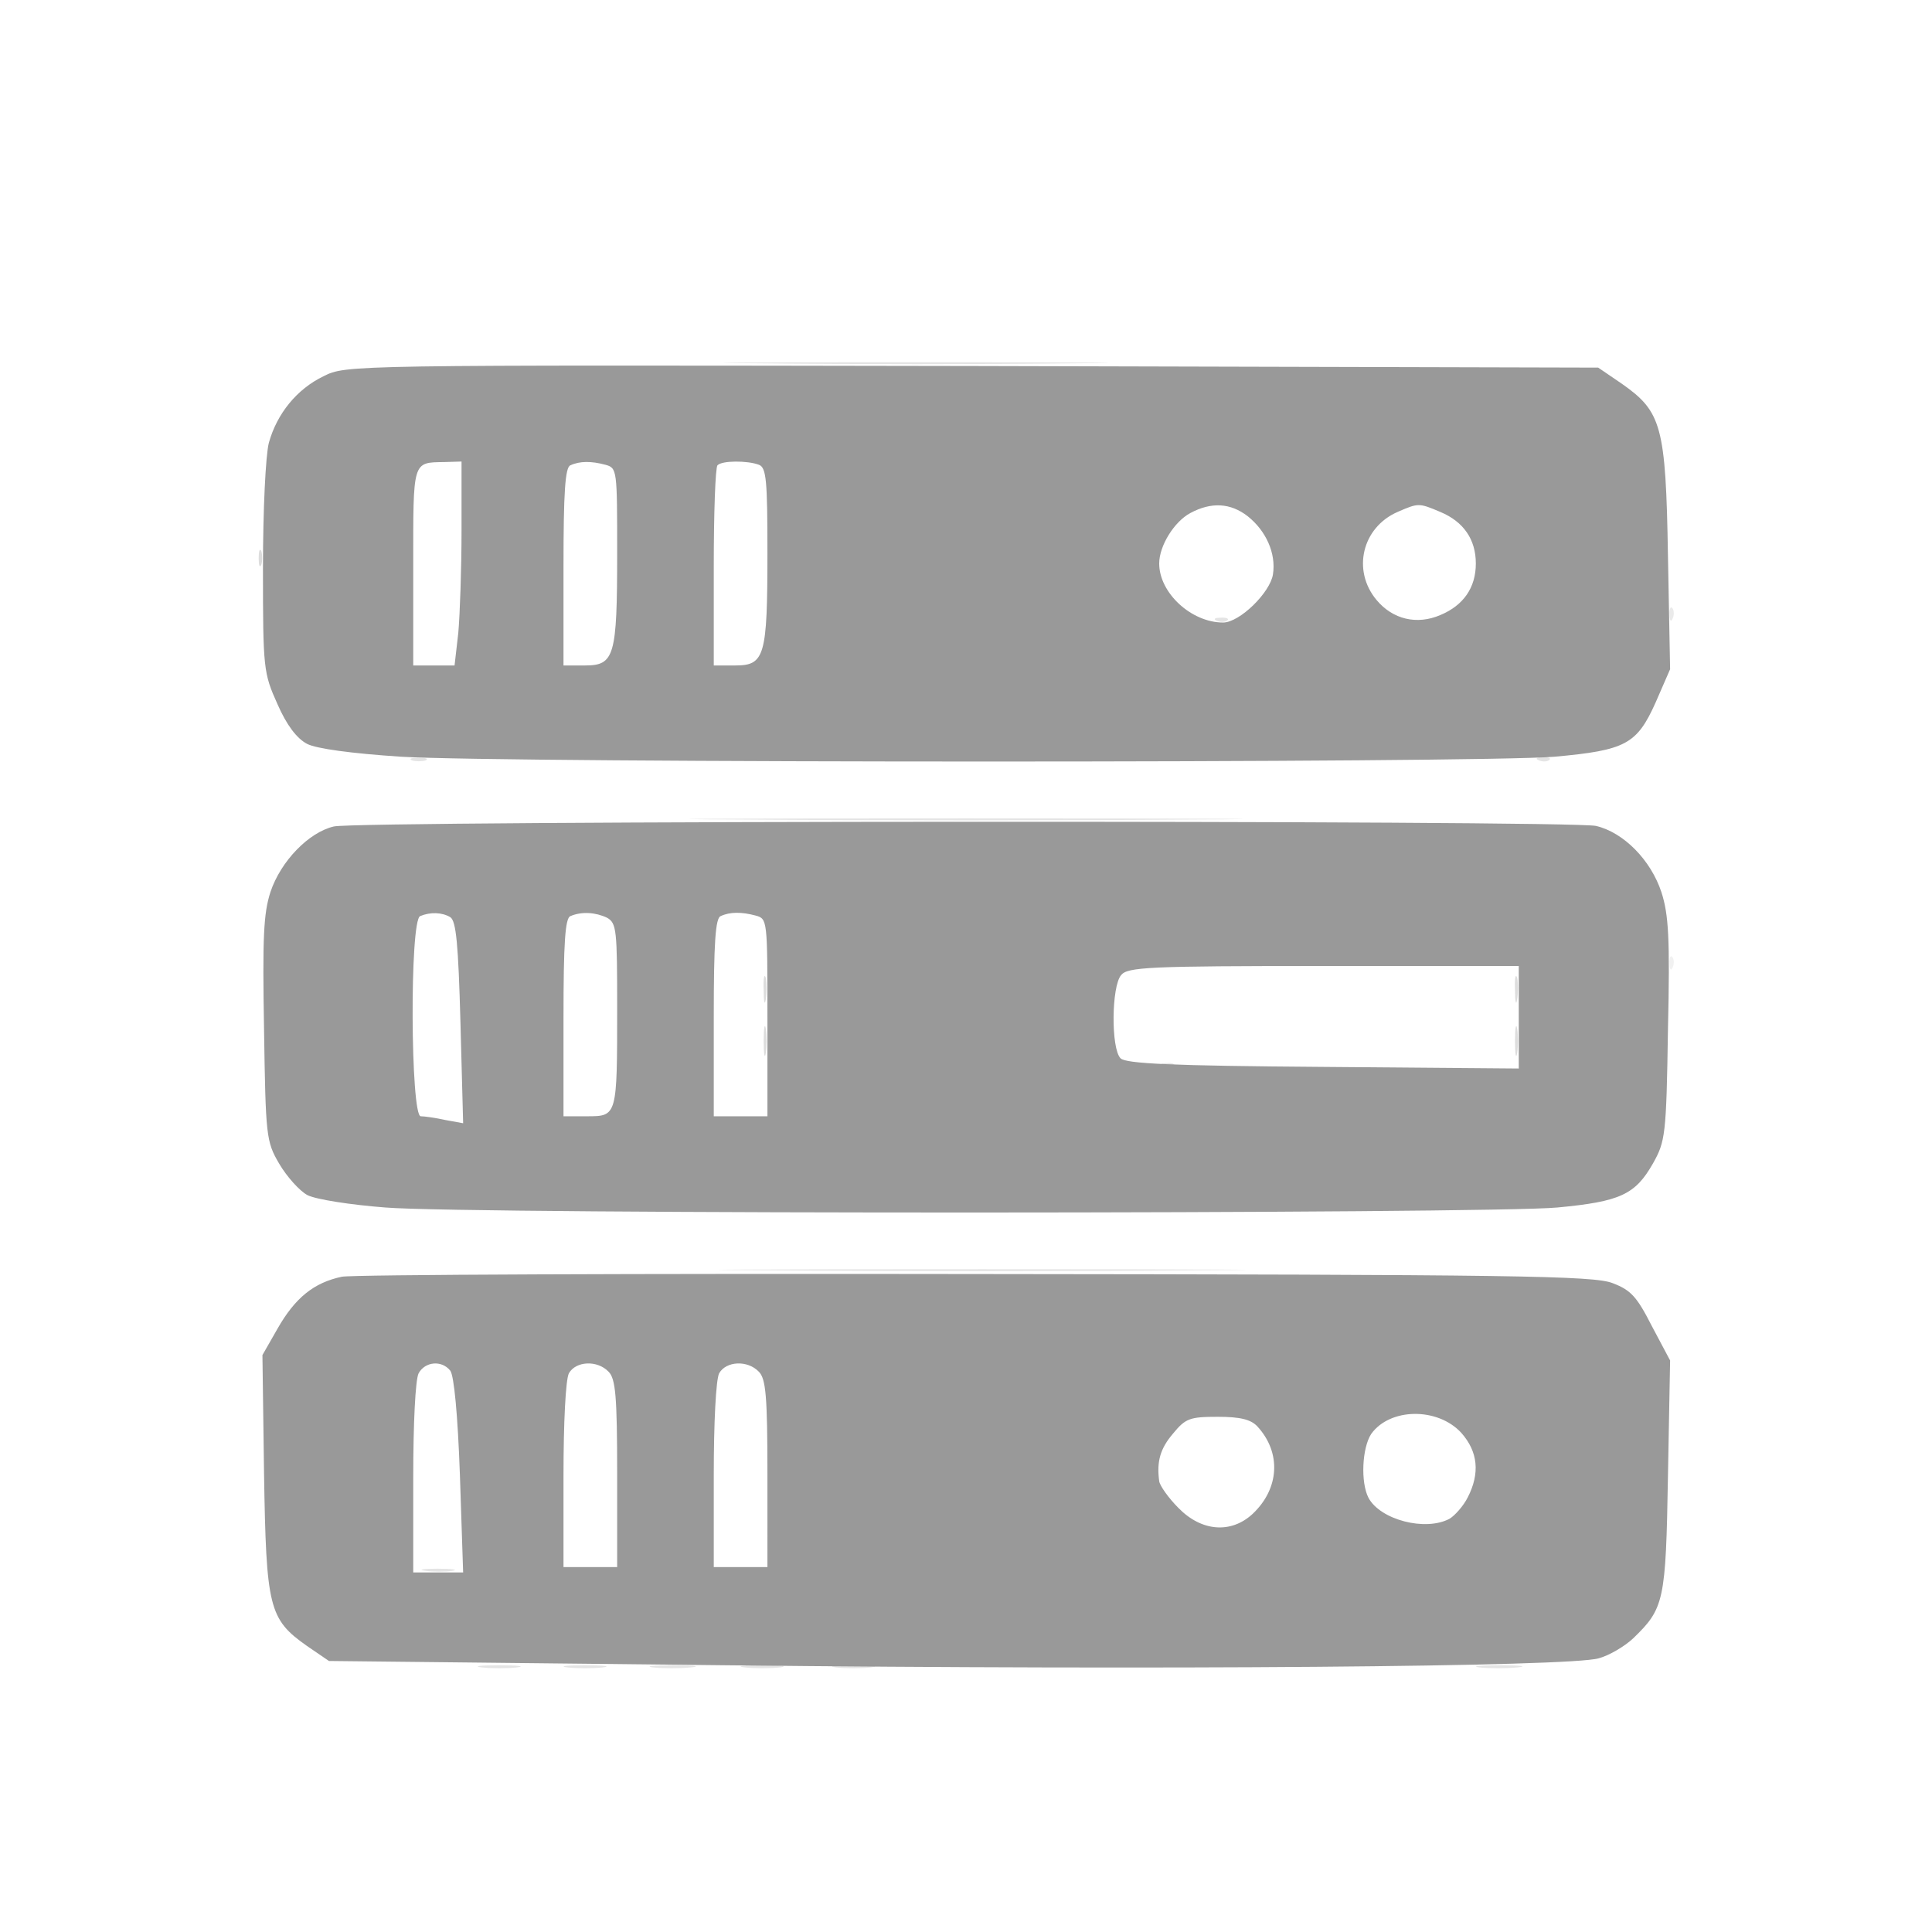 <svg width="30" height="30" xmlns="http://www.w3.org/2000/svg" version="1.0" viewBox="0 0 360 360"><path fill="#979797" fill-opacity=".25" d="M141.8 67.7c16.1.2 42.2.2 58 0 15.8-.1 2.6-.2-29.3-.2-31.9 0-44.8.1-28.7.2zm85 48c.7.3 1.6.2 1.9-.1.4-.3-.2-.6-1.3-.5-1.1 0-1.4.3-.6.6zm-150 26c.6.2 1.8.2 2.5 0 .6-.3.1-.5-1.3-.5-1.4 0-1.9.2-1.2.5zm210 0c.7.3 1.6.2 1.9-.1.4-.3-.2-.6-1.3-.5-1.1 0-1.4.3-.6.6zm-148.5 11c22.9.2 60.5.2 83.5 0 22.9-.1 4.1-.2-41.8-.2s-64.7.1-41.7.2zm78.5 46c.7.3 1.6.2 1.9-.1.4-.3-.2-.6-1.3-.5-1.1 0-1.4.3-.6.6zm-73.6 38c21.9.2 57.7.2 79.5 0 21.9-.1 4-.2-39.7-.2s-61.6.1-39.8.2zm-63.9 56c1.5.2 3.7.2 5 0 1.2-.2 0-.4-2.8-.4-2.7 0-3.8.2-2.2.4zm10.5 18c1.7.2 4.7.2 6.5 0 1.7-.2.3-.4-3.3-.4-3.6 0-5 .2-3.2.4zm16 0c1.7.2 4.7.2 6.5 0 1.7-.2.3-.4-3.3-.4-3.6 0-5 .2-3.2.4zm15.9 0c1.8.2 5 .2 7 0 2.1-.2.7-.4-3.2-.4-3.8 0-5.5.2-3.8.4zm17.1 0c1.7.2 4.7.2 6.5 0 1.7-.2.3-.4-3.3-.4-3.6 0-5 .2-3.2.4zm17 0c1.7.2 4.7.2 6.5 0 1.7-.2.3-.4-3.3-.4-3.6 0-5 .2-3.2.4zm119.9 0c1.8.2 5 .2 7 0 2.1-.2.7-.4-3.2-.4-3.8 0-5.5.2-3.8.4z"/><path fill="#989898" fill-opacity=".2" d="M311.1 114.6c0 1.1.3 1.4.6.6.3-.7.2-1.6-.1-1.9-.3-.4-.6.2-.5 1.3z"/><path fill="#999" d="M60.3 70.1c-5 2.4-8.7 7-10.2 12.4-.6 2.3-1.1 12.4-1.1 23.4 0 18.8.1 19.5 2.7 25.3 1.7 3.9 3.6 6.4 5.5 7.4 1.7.9 8.3 1.8 17.5 2.4 18.9 1.2 201.5 1.2 215 0 13.2-1.2 15.3-2.3 18.8-10.1l2.7-6.2-.4-21.1c-.4-24.3-1.2-26.9-8.6-32.1l-4.4-3-116.6-.3C64.5 68 64.5 68 60.3 70.1zM86 98.9c0 7-.3 15.6-.6 19l-.7 6.1H77v-18.4c0-19.9-.2-19.4 5.8-19.5L86 86v12.9zm26.8-12.3c2.2.6 2.2.9 2.2 16.5 0 19.2-.5 20.9-6 20.9h-4v-18.4c0-13.8.3-18.6 1.3-18.9 1.7-.8 3.9-.8 6.5-.1zm28.6 0c1.4.5 1.6 2.9 1.6 16.4 0 19.3-.5 21-6 21h-4v-18.3c0-10.1.3-18.7.7-19 .8-.9 5.6-.9 7.7-.1zm91.1 9.6c3.4 2.7 5.3 6.9 4.7 10.8-.5 3.4-6.2 9-9.3 9-5.9 0-11.9-5.5-11.9-11 0-3.3 2.8-7.8 5.8-9.4 3.9-2.1 7.5-1.9 10.7.6zm35.9-.8c4.3 1.8 6.6 5.1 6.6 9.6s-2.3 7.8-6.6 9.6c-4.4 1.9-8.9.8-11.9-2.8-4.6-5.5-2.7-13.5 3.9-16.4 3.9-1.7 4-1.7 8 0zM62.2 154c-4.7 1.1-9.9 6.5-11.8 12.2-1.3 4-1.5 8.5-1.2 25.6.3 19.9.4 20.9 2.8 25 1.4 2.4 3.8 5.1 5.3 5.9 1.6.8 8 1.8 14.5 2.3 15.6 1.3 206 1.2 218.4 0 11.7-1.1 14.5-2.4 17.8-8.2 2.3-4.1 2.5-5.2 2.8-25 .4-17.1.1-21.4-1.2-25.5-2-6.1-7.1-11.2-12.2-12.4-4.8-1.1-230.6-1-235.2.1zm21.7 16.9c1.1.7 1.5 5 1.9 19.7l.5 18.7-3.3-.6c-1.8-.4-3.9-.7-4.6-.7-1.9 0-2.1-36.6-.1-37.3 1.9-.8 4.1-.7 5.6.2zm29.2.1c1.8 1 1.9 2.3 1.9 16.8 0 20.2 0 20.2-5.6 20.2H105v-18.4c0-13.8.3-18.6 1.3-18.9 2.1-.9 4.7-.7 6.8.3zm27.7-.4c2.2.6 2.2.8 2.2 19V208h-10v-18.4c0-13.8.3-18.6 1.3-18.9 1.7-.8 3.9-.8 6.5-.1zM283 189.5v9.6l-36.5-.3c-28.2-.2-36.7-.6-37.7-1.6-1.8-1.8-1.7-13.4.1-15.5 1.2-1.5 5.1-1.7 37.7-1.7H283v9.5zM63.7 237.9c-5.2 1.1-8.7 3.9-12 9.7l-2.8 4.9.3 22c.4 25.1.9 27.2 8 32.2l4.1 2.8 74.1.8c81.5.9 157.2.3 162.5-1.3 1.9-.5 4.8-2.2 6.4-3.7 5.8-5.6 6.1-6.9 6.5-30.3l.4-21.5-3.4-6.4c-2.8-5.5-3.9-6.7-7.3-8-3.5-1.4-18.3-1.6-118.5-1.7-63-.1-116.2.1-118.3.5zm20.2 17.5c.7.9 1.4 8.2 1.8 19.5l.6 18.1H77v-17.6c0-10.2.4-18.3 1-19.5 1.2-2.2 4.3-2.5 5.9-.5zm29.5.2c1.3 1.3 1.6 4.5 1.6 19V292h-10v-17.1c0-9.8.4-17.8 1-19 1.3-2.3 5.3-2.5 7.4-.3zm28 0c1.3 1.3 1.6 4.5 1.6 19V292h-10v-17.1c0-9.8.4-17.8 1-19 1.3-2.3 5.3-2.5 7.4-.3zM272.3 267c3.1 3.5 3.5 7.5 1.2 12-.8 1.6-2.4 3.4-3.4 4-4.5 2.4-12.9.2-15.1-3.9-1.5-2.9-1.2-9.3.5-11.9 3.5-4.9 12.4-5 16.8-.2zm-38-1.2c4.5 4.9 4.1 11.6-.9 16.3-4 3.7-9.5 3.3-13.8-1.1-1.9-1.9-3.5-4.2-3.6-5-.5-3.7.2-6.1 2.6-8.9 2.3-2.8 3.1-3.1 8.3-3.1 4.2 0 6.2.5 7.4 1.8z"/><path fill="#9A9A9A" fill-opacity=".35" d="M48.2 104c0 1.4.2 1.9.5 1.2.2-.6.2-1.8 0-2.5-.3-.6-.5-.1-.5 1.3z"/><path fill="#999" fill-opacity=".33" d="M142.3 184.5c0 2.2.2 3 .4 1.7.2-1.2.2-3 0-4-.3-.9-.5.1-.4 2.3zm140 0c0 2.2.2 3 .4 1.7.2-1.2.2-3 0-4-.3-.9-.5.1-.4 2.3zm-140 9.5c0 2.5.2 3.5.4 2.2.2-1.2.2-3.2 0-4.5-.2-1.2-.4-.2-.4 2.3zm140 0c0 2.5.2 3.5.4 2.2.2-1.2.2-3.2 0-4.5-.2-1.2-.4-.2-.4 2.3z"/><path fill="#979797" fill-opacity=".13" d="M311.1 179.6c0 1.1.3 1.4.6.6.3-.7.2-1.6-.1-1.9-.3-.4-.6.2-.5 1.3z"/></svg>